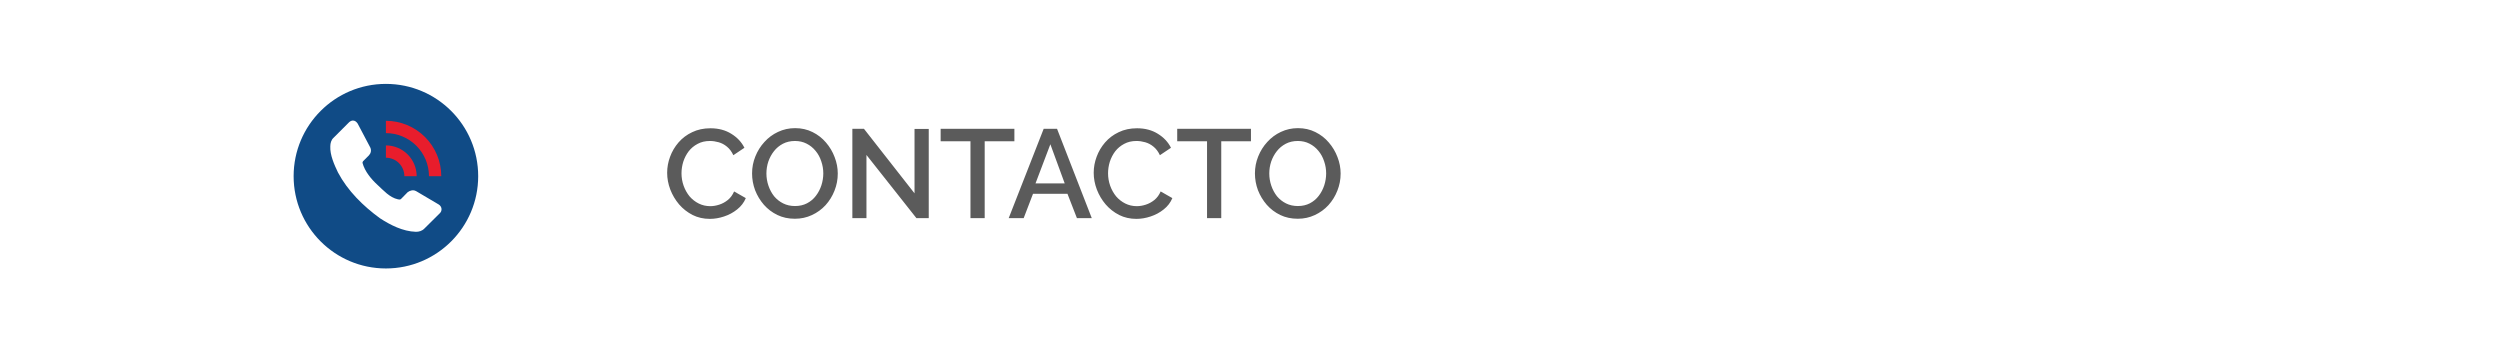 <svg width="298" height="41" viewBox="0 0 298 41" fill="none" xmlns="http://www.w3.org/2000/svg">
<rect width="298" height="41" fill="white"/>
<path d="M79.525 20.6C79.525 19.95 79.64 19.315 79.87 18.695C80.1 18.065 80.435 17.495 80.875 16.985C81.325 16.465 81.87 16.055 82.51 15.755C83.15 15.445 83.875 15.29 84.685 15.29C85.645 15.29 86.475 15.51 87.175 15.95C87.875 16.38 88.395 16.935 88.735 17.615L87.415 18.5C87.215 18.07 86.96 17.73 86.65 17.48C86.35 17.23 86.02 17.055 85.66 16.955C85.31 16.855 84.965 16.805 84.625 16.805C84.065 16.805 83.575 16.92 83.155 17.15C82.735 17.37 82.38 17.665 82.09 18.035C81.81 18.405 81.595 18.82 81.445 19.28C81.305 19.74 81.235 20.2 81.235 20.66C81.235 21.17 81.32 21.665 81.49 22.145C81.66 22.615 81.895 23.035 82.195 23.405C82.505 23.765 82.87 24.05 83.29 24.26C83.71 24.47 84.17 24.575 84.67 24.575C85.01 24.575 85.365 24.515 85.735 24.395C86.105 24.275 86.445 24.09 86.755 23.84C87.075 23.58 87.325 23.24 87.505 22.82L88.9 23.615C88.68 24.145 88.335 24.595 87.865 24.965C87.405 25.335 86.885 25.615 86.305 25.805C85.735 25.995 85.17 26.09 84.61 26.09C83.86 26.09 83.175 25.935 82.555 25.625C81.935 25.305 81.4 24.885 80.95 24.365C80.5 23.835 80.15 23.245 79.9 22.595C79.65 21.935 79.525 21.27 79.525 20.6ZM94.747 26.075C93.977 26.075 93.282 25.925 92.662 25.625C92.042 25.325 91.507 24.92 91.057 24.41C90.607 23.89 90.257 23.31 90.007 22.67C89.767 22.02 89.647 21.355 89.647 20.675C89.647 19.965 89.777 19.29 90.037 18.65C90.297 18 90.657 17.425 91.117 16.925C91.577 16.415 92.117 16.015 92.737 15.725C93.367 15.425 94.047 15.275 94.777 15.275C95.537 15.275 96.227 15.43 96.847 15.74C97.477 16.05 98.012 16.465 98.452 16.985C98.902 17.505 99.247 18.085 99.487 18.725C99.737 19.365 99.862 20.02 99.862 20.69C99.862 21.4 99.732 22.08 99.472 22.73C99.222 23.37 98.867 23.945 98.407 24.455C97.947 24.955 97.402 25.35 96.772 25.64C96.152 25.93 95.477 26.075 94.747 26.075ZM91.357 20.675C91.357 21.175 91.437 21.66 91.597 22.13C91.757 22.6 91.982 23.02 92.272 23.39C92.572 23.75 92.932 24.035 93.352 24.245C93.772 24.455 94.242 24.56 94.762 24.56C95.302 24.56 95.782 24.45 96.202 24.23C96.622 24.01 96.972 23.715 97.252 23.345C97.542 22.965 97.762 22.545 97.912 22.085C98.062 21.615 98.137 21.145 98.137 20.675C98.137 20.175 98.057 19.695 97.897 19.235C97.747 18.765 97.522 18.35 97.222 17.99C96.922 17.62 96.562 17.33 96.142 17.12C95.732 16.91 95.272 16.805 94.762 16.805C94.222 16.805 93.742 16.915 93.322 17.135C92.902 17.355 92.547 17.65 92.257 18.02C91.967 18.39 91.742 18.805 91.582 19.265C91.432 19.725 91.357 20.195 91.357 20.675ZM103.281 18.47V26H101.601V15.35H102.981L109.011 23.045V15.365H110.706V26H109.236L103.281 18.47ZM120.915 16.835H117.375V26H115.68V16.835H112.125V15.35H120.915V16.835ZM124.408 15.35H125.998L130.138 26H128.368L127.243 23.105H123.133L122.023 26H120.238L124.408 15.35ZM126.913 21.86L125.203 17.195L123.433 21.86H126.913ZM130.37 20.6C130.37 19.95 130.485 19.315 130.715 18.695C130.945 18.065 131.28 17.495 131.72 16.985C132.17 16.465 132.715 16.055 133.355 15.755C133.995 15.445 134.72 15.29 135.53 15.29C136.49 15.29 137.32 15.51 138.02 15.95C138.72 16.38 139.24 16.935 139.58 17.615L138.26 18.5C138.06 18.07 137.805 17.73 137.495 17.48C137.195 17.23 136.865 17.055 136.505 16.955C136.155 16.855 135.81 16.805 135.47 16.805C134.91 16.805 134.42 16.92 134 17.15C133.58 17.37 133.225 17.665 132.935 18.035C132.655 18.405 132.44 18.82 132.29 19.28C132.15 19.74 132.08 20.2 132.08 20.66C132.08 21.17 132.165 21.665 132.335 22.145C132.505 22.615 132.74 23.035 133.04 23.405C133.35 23.765 133.715 24.05 134.135 24.26C134.555 24.47 135.015 24.575 135.515 24.575C135.855 24.575 136.21 24.515 136.58 24.395C136.95 24.275 137.29 24.09 137.6 23.84C137.92 23.58 138.17 23.24 138.35 22.82L139.745 23.615C139.525 24.145 139.18 24.595 138.71 24.965C138.25 25.335 137.73 25.615 137.15 25.805C136.58 25.995 136.015 26.09 135.455 26.09C134.705 26.09 134.02 25.935 133.4 25.625C132.78 25.305 132.245 24.885 131.795 24.365C131.345 23.835 130.995 23.245 130.745 22.595C130.495 21.935 130.37 21.27 130.37 20.6ZM149.114 16.835H145.574V26H143.879V16.835H140.324V15.35H149.114V16.835ZM154.688 26.075C153.918 26.075 153.223 25.925 152.603 25.625C151.983 25.325 151.448 24.92 150.998 24.41C150.548 23.89 150.198 23.31 149.948 22.67C149.708 22.02 149.588 21.355 149.588 20.675C149.588 19.965 149.718 19.29 149.978 18.65C150.238 18 150.598 17.425 151.058 16.925C151.518 16.415 152.058 16.015 152.678 15.725C153.308 15.425 153.988 15.275 154.718 15.275C155.478 15.275 156.168 15.43 156.788 15.74C157.418 16.05 157.953 16.465 158.393 16.985C158.843 17.505 159.188 18.085 159.428 18.725C159.678 19.365 159.803 20.02 159.803 20.69C159.803 21.4 159.673 22.08 159.413 22.73C159.163 23.37 158.808 23.945 158.348 24.455C157.888 24.955 157.343 25.35 156.713 25.64C156.093 25.93 155.418 26.075 154.688 26.075ZM151.298 20.675C151.298 21.175 151.378 21.66 151.538 22.13C151.698 22.6 151.923 23.02 152.213 23.39C152.513 23.75 152.873 24.035 153.293 24.245C153.713 24.455 154.183 24.56 154.703 24.56C155.243 24.56 155.723 24.45 156.143 24.23C156.563 24.01 156.913 23.715 157.193 23.345C157.483 22.965 157.703 22.545 157.853 22.085C158.003 21.615 158.078 21.145 158.078 20.675C158.078 20.175 157.998 19.695 157.838 19.235C157.688 18.765 157.463 18.35 157.163 17.99C156.863 17.62 156.503 17.33 156.083 17.12C155.673 16.91 155.213 16.805 154.703 16.805C154.163 16.805 153.683 16.915 153.263 17.135C152.843 17.355 152.488 17.65 152.198 18.02C151.908 18.39 151.683 18.805 151.523 19.265C151.373 19.725 151.298 20.195 151.298 20.675Z" fill="#5B5B5B"/>
<path d="M46 10C39.925 10 35 14.925 35 21C35 27.075 39.925 32 46 32C52.075 32 57 27.075 57 21C57 14.925 52.075 10 46 10ZM42.047 14.369C42.273 14.356 42.478 14.492 42.634 14.732L44.138 17.584C44.296 17.922 44.206 18.284 43.97 18.525L43.281 19.214C43.238 19.272 43.21 19.338 43.21 19.41C43.474 20.433 44.275 21.376 44.982 22.024C45.689 22.673 46.449 23.551 47.435 23.759C47.557 23.793 47.707 23.806 47.794 23.724L48.594 22.909C48.87 22.7 49.27 22.599 49.565 22.77H49.578L52.292 24.372C52.691 24.621 52.732 25.104 52.447 25.398L50.578 27.252C50.301 27.535 49.935 27.63 49.578 27.631C48.003 27.583 46.514 26.81 45.291 26.015C43.284 24.555 41.443 22.744 40.286 20.555C39.843 19.638 39.322 18.467 39.372 17.443C39.377 17.058 39.481 16.68 39.752 16.432L41.621 14.563C41.767 14.439 41.911 14.377 42.047 14.369Z" fill="#104B86"/>
<path d="M49.667 20.999H48.2C48.199 20.415 47.967 19.856 47.555 19.444C47.142 19.031 46.583 18.799 46 18.799V17.332C46.972 17.333 47.904 17.72 48.591 18.407C49.279 19.095 49.666 20.027 49.667 20.999Z" fill="#E81D2C"/>
<path d="M52.6 21H51.133C51.132 19.639 50.59 18.335 49.628 17.372C48.666 16.41 47.361 15.869 46 15.867V14.4C47.75 14.402 49.427 15.098 50.665 16.336C51.902 17.573 52.598 19.251 52.6 21Z" fill="#E81D2C"/>
</svg>
